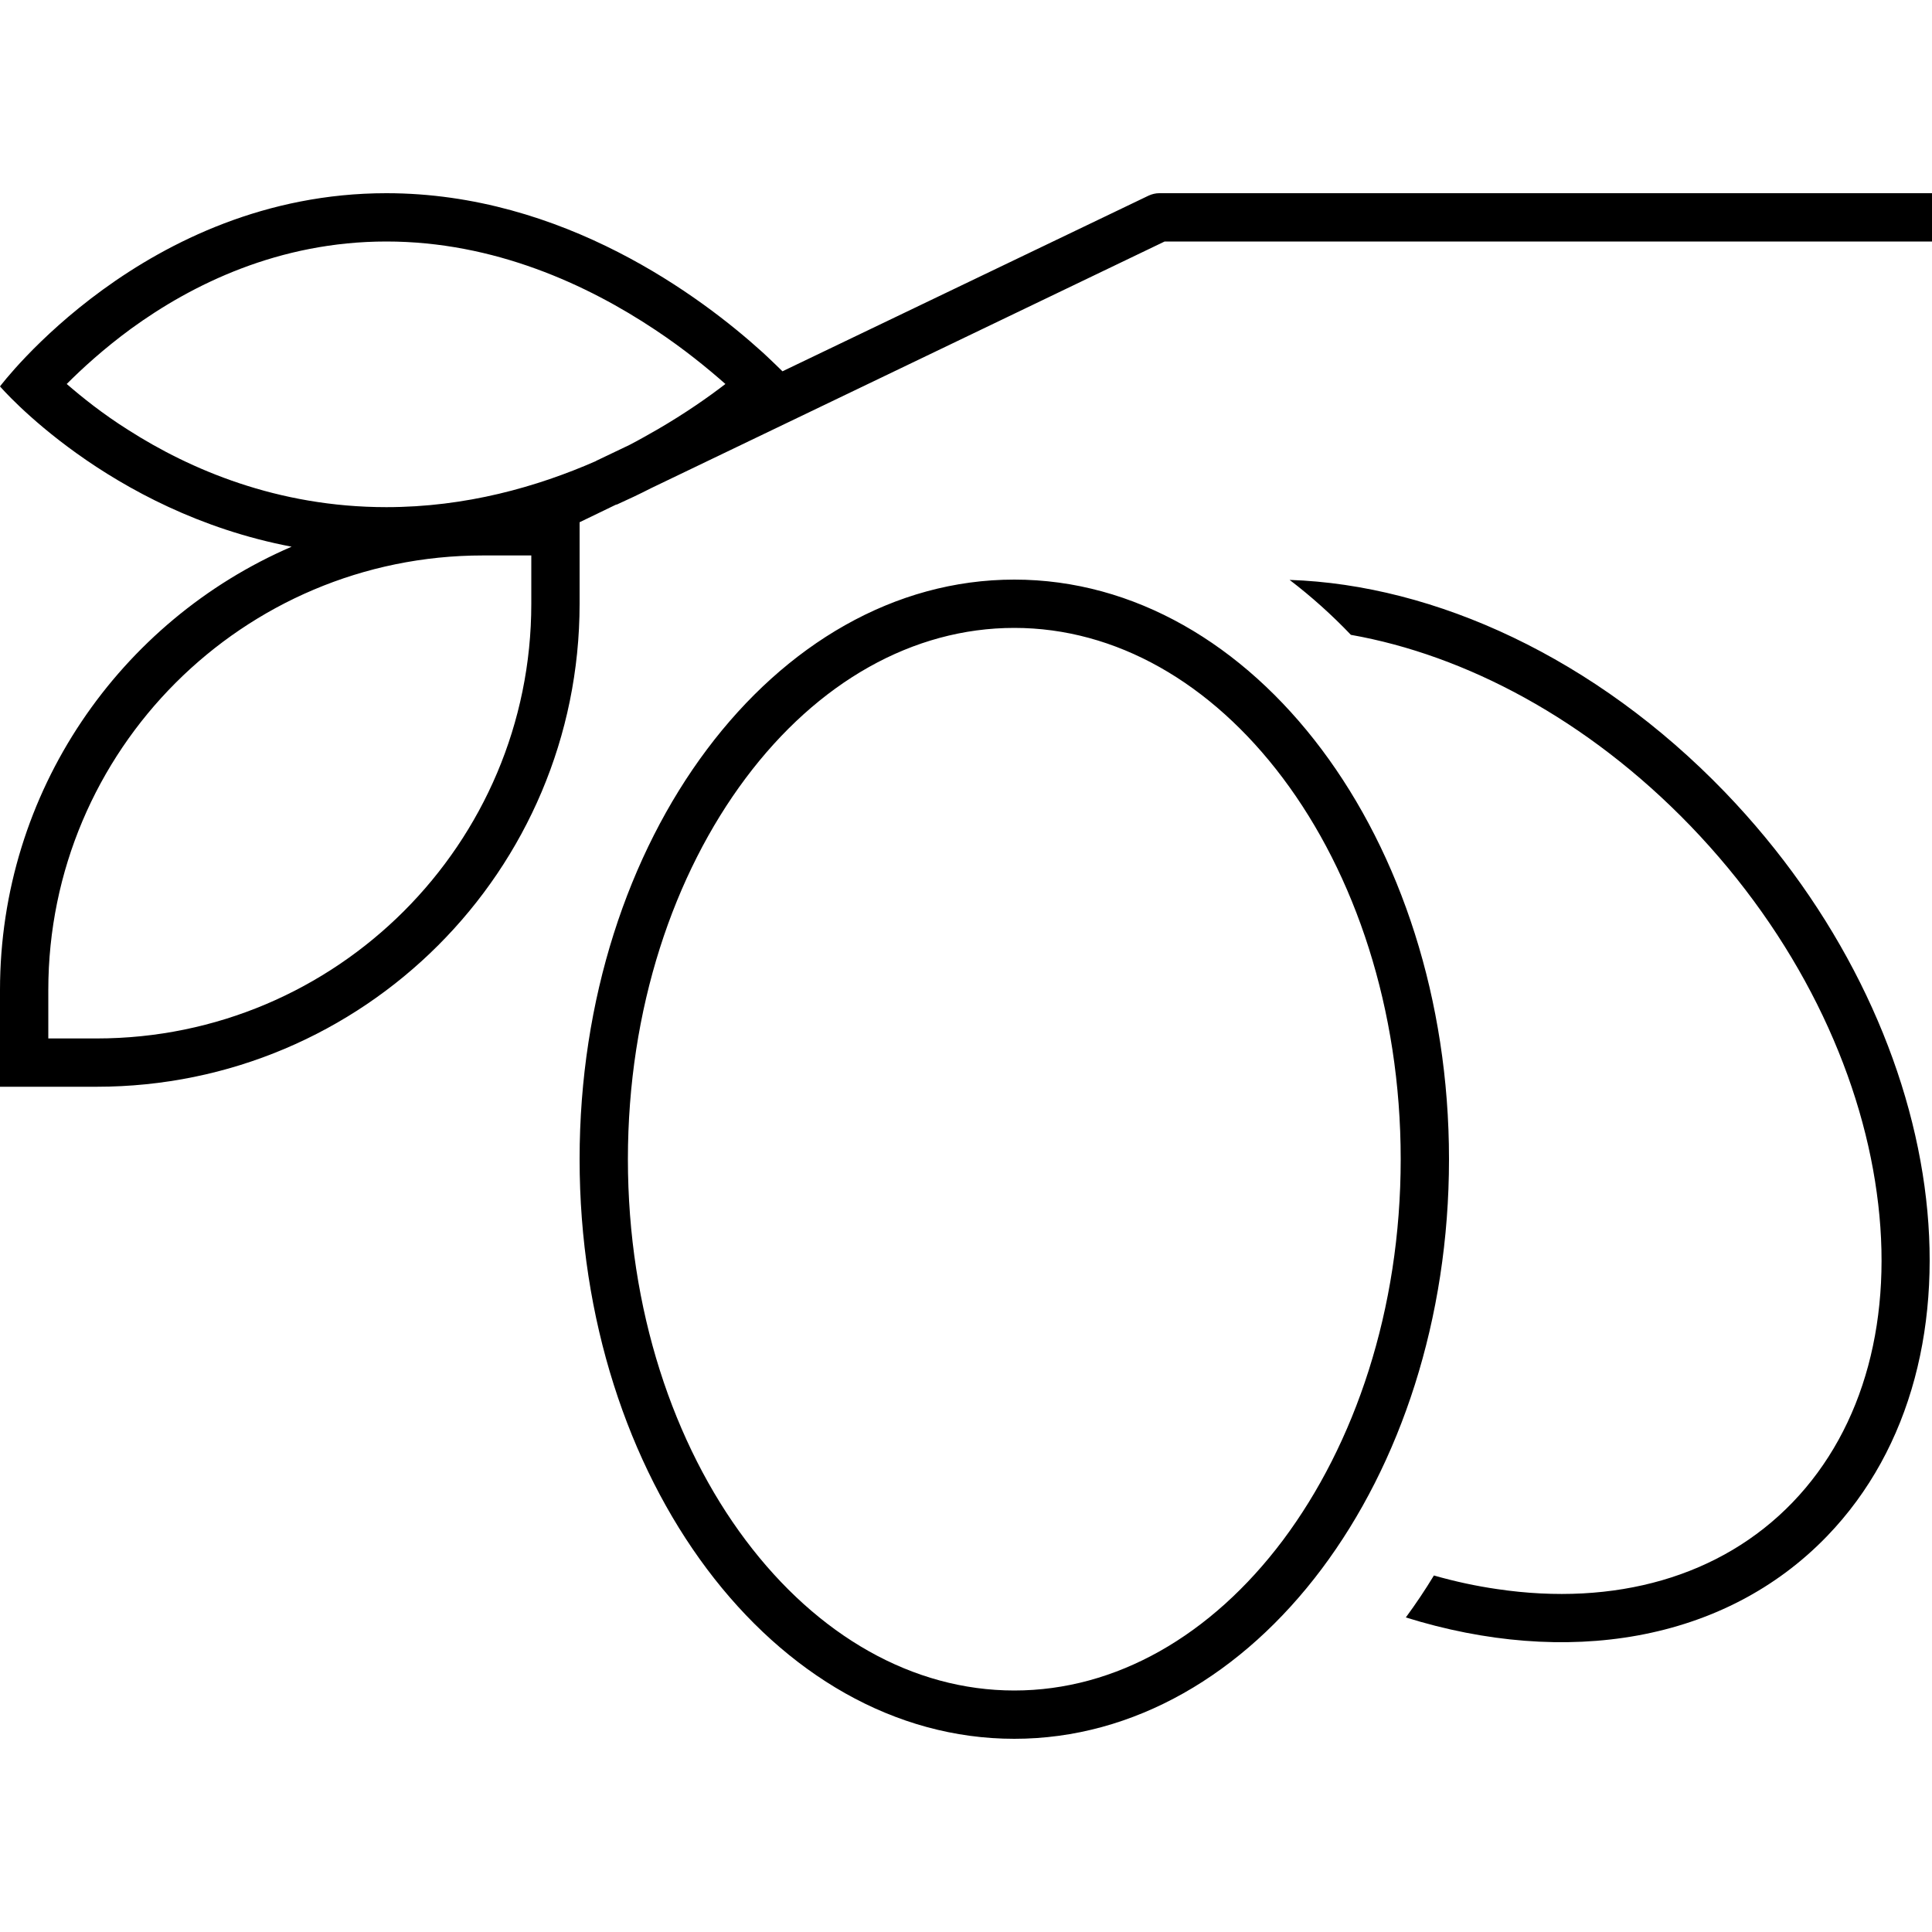 <svg xmlns="http://www.w3.org/2000/svg" width="24" height="24" viewBox="0 0 640 512">
    <path d="M204.2 103.2c4-1.8 7.8-3.6 11.5-5.5L385.8 16 632 16l8 0 0-16-8 0L384 0c-1.2 0-2.4 .3-3.5 .8L259.2 59c-1.4-1.4-3.2-3.1-5.2-5l-1.4-1.3C232.4 34.4 186.6 0 128 0C48 0 0 64 0 64s35.6 41.5 96.6 53.1C39.8 141.6 0 198.2 0 264l0 16 0 16 16 0 16 0c88.4 0 160-71.6 160-160l0-16 0-11 12.2-5.9zm-6.7-14.5C177.9 97.3 154.3 104 128 104c-36.2 0-65.2-12.6-85.4-25.5C34 73.1 27.2 67.6 22.1 63.2C27.3 58 34.4 51.5 43.4 44.9C63.6 30.2 92.4 16 128 16c35.7 0 66.6 14.3 89.1 29.3c9.5 6.3 17.3 12.7 23.2 17.9c-5.7 4.4-13.3 9.7-22.4 15c-3 1.7-6.1 3.5-9.4 5.2l-11.1 5.3zM425 446.2c-23.8 31.7-55.4 49.8-89 49.8s-65.2-18.1-89-49.8s-39-76.3-39-126.2s15.2-94.4 39-126.2s55.4-49.8 89-49.8s65.2 18.1 89 49.8s39 76.3 39 126.2s-15.2 94.4-39 126.2zM336 512c79.5 0 144-86 144-192s-64.5-192-144-192s-144 86-144 192s64.5 192 144 192zm129.7-40.2c52.9 16.5 105.5 8.4 139.6-27c56.2-58.3 41-168.6-33.9-246.4c-42.9-44.5-96.1-68.7-144.2-70.3c7.2 5.5 14 11.6 20.3 18.2c37.9 6.7 78.3 27.9 112.4 63.2c35.3 36.6 56.2 80.6 61.8 121.6c5.7 41-4 77.8-27.9 102.6c-23.8 24.7-58.9 34.5-97.9 28.7c-6.9-1-13.9-2.5-20.9-4.5c-2.9 4.8-6 9.4-9.3 13.9zM16 280l0-16c0-79.5 64.5-144 144-144l16 0 0 16c0 79.5-64.5 144-144 144l-16 0z"/>
</svg>